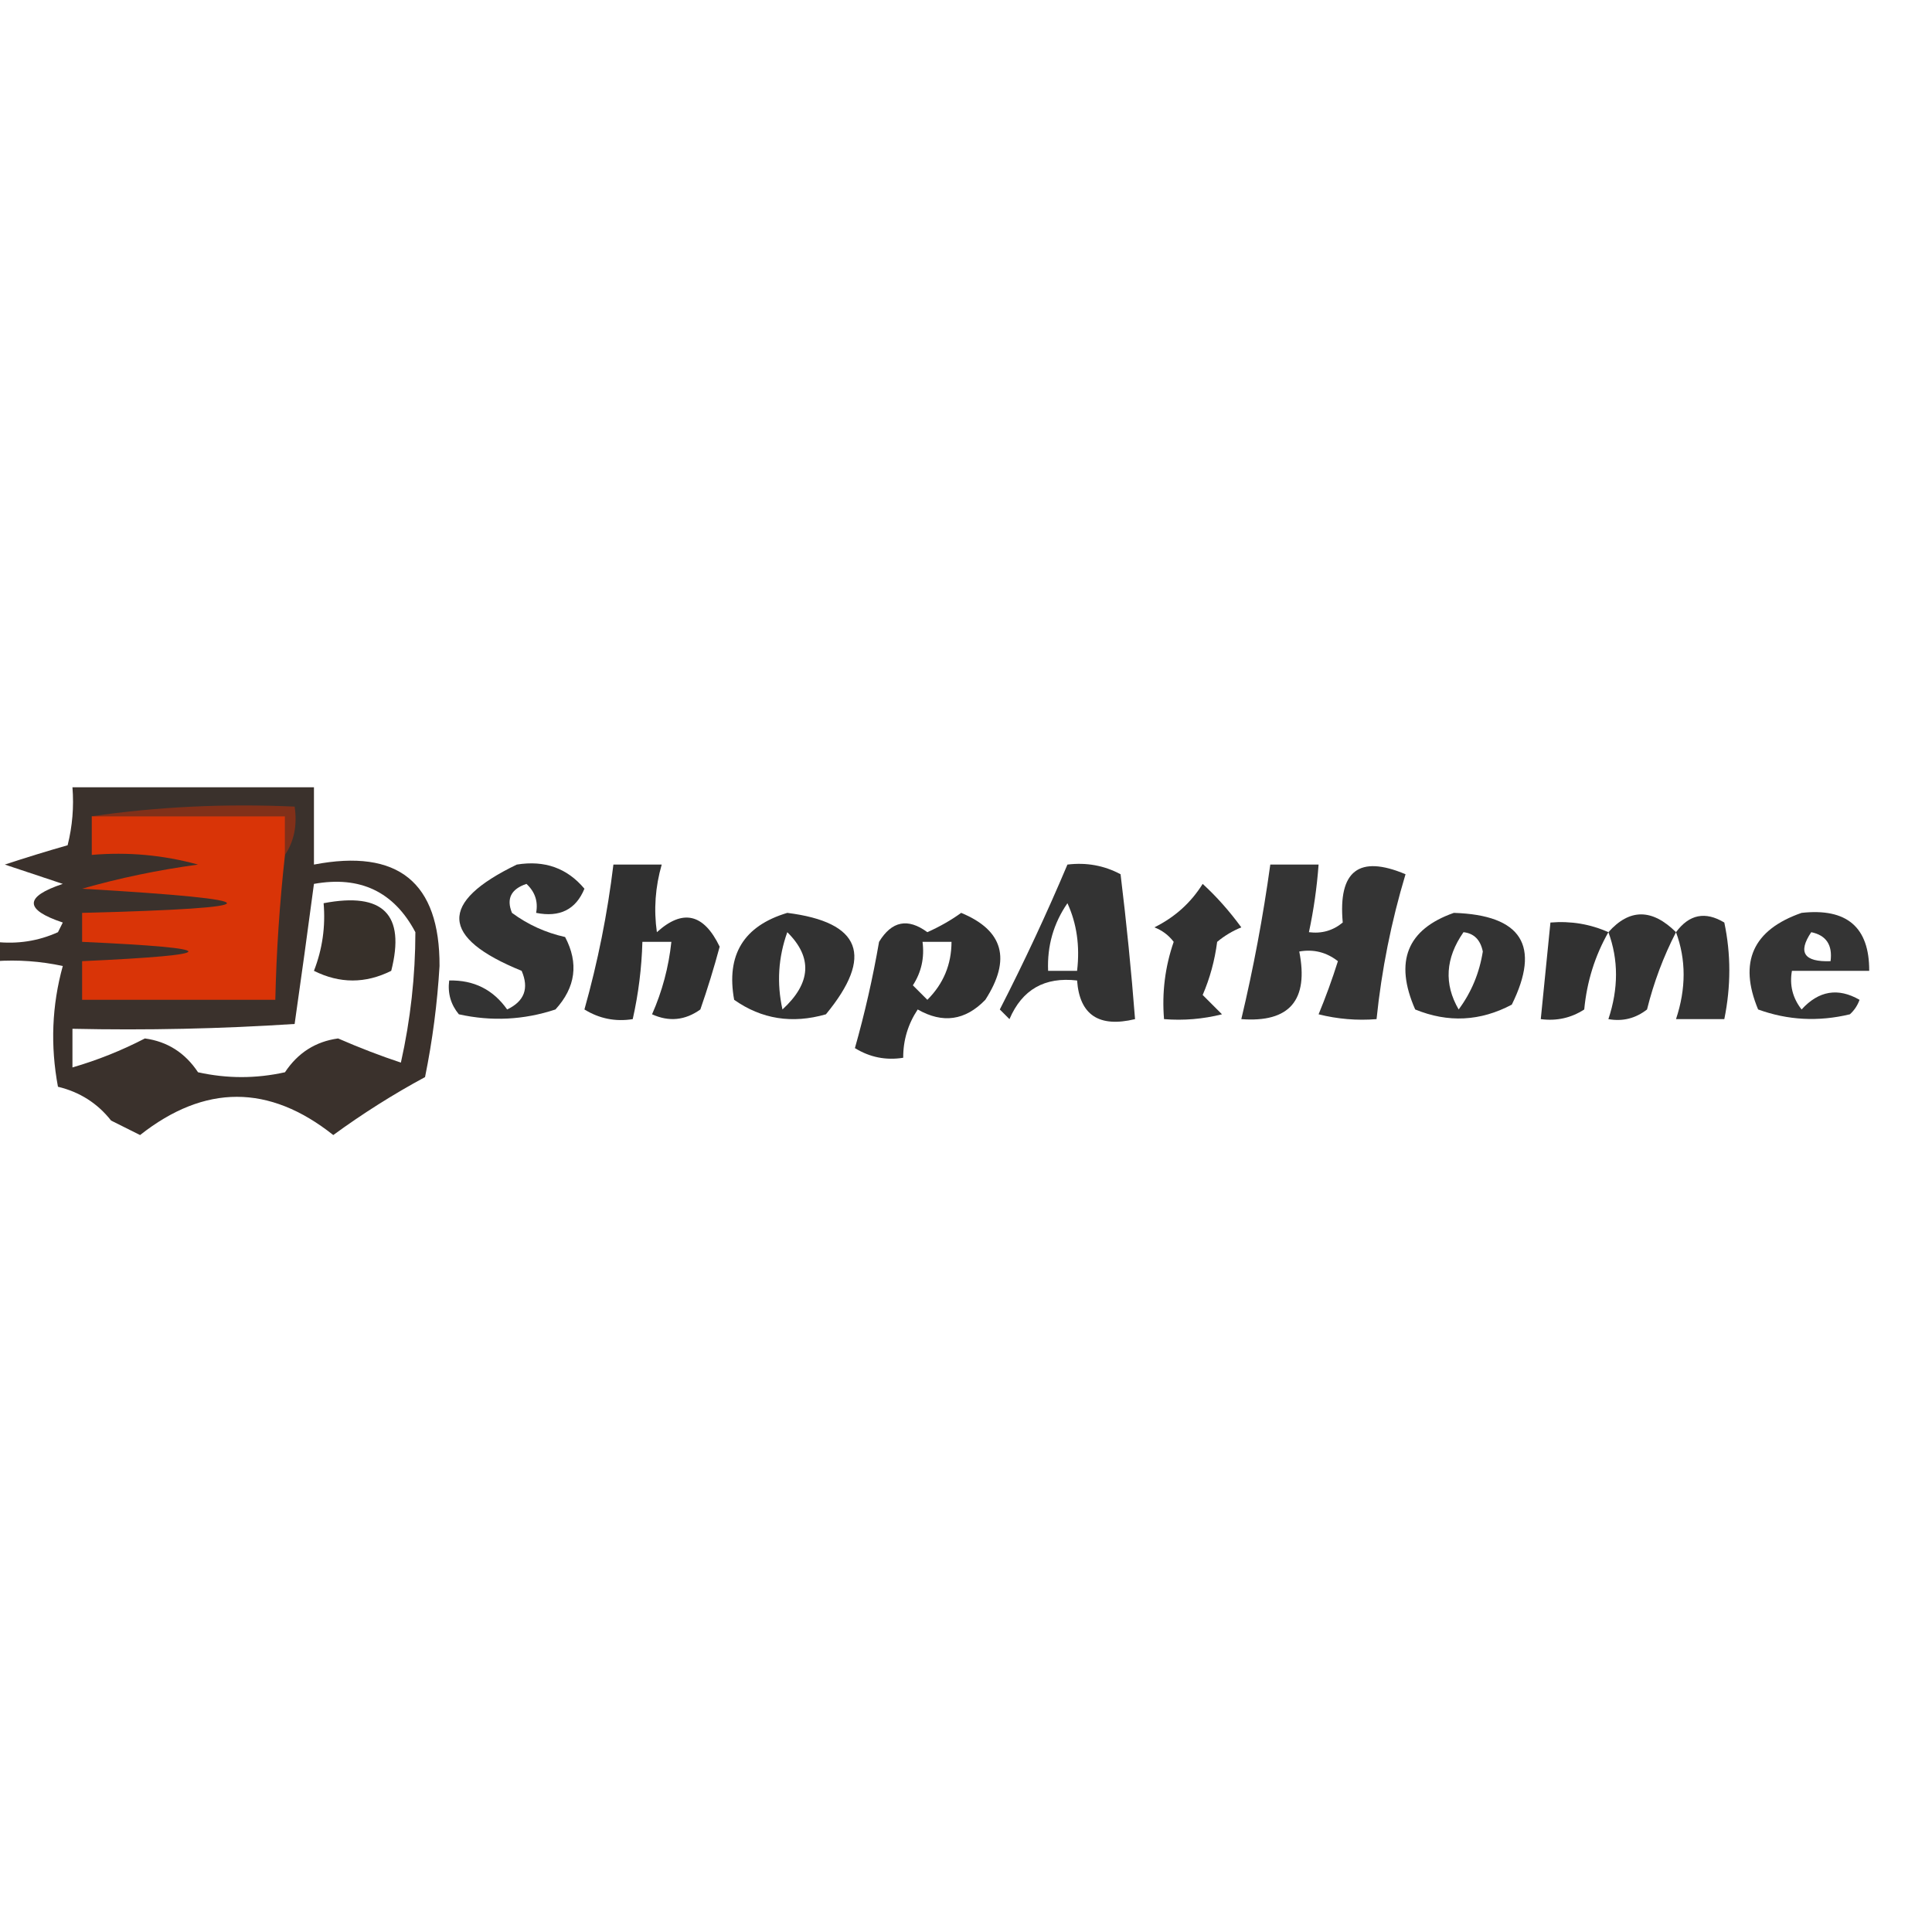 <?xml version="1.0" encoding="UTF-8"?>
<!DOCTYPE svg PUBLIC "-//W3C//DTD SVG 1.1//EN" "http://www.w3.org/Graphics/SVG/1.1/DTD/svg11.dtd">
<svg xmlns="http://www.w3.org/2000/svg" version="1.1" width="200px" height="200px" style="shape-rendering:geometricPrecision; text-rendering:geometricPrecision; image-rendering:optimizeQuality; fill-rule:evenodd; clip-rule:evenodd" xmlns:xlink="http://www.w3.org/1999/xlink">
<g><path style="opacity:1" fill="#3a312c" d="M -0.5,99.5 C -0.5,98.833 -0.5,98.167 -0.5,97.5C 1.792,97.756 3.959,97.423 6,96.5C 6.167,96.167 6.333,95.833 6.5,95.5C 2.5,94.167 2.5,92.833 6.5,91.5C 4.5,90.833 2.5,90.167 0.5,89.5C 2.686,88.779 4.853,88.112 7,87.5C 7.495,85.527 7.662,83.527 7.5,81.5C 15.833,81.5 24.167,81.5 32.5,81.5C 32.5,84.167 32.5,86.833 32.5,89.5C 41.202,87.83 45.535,91.33 45.5,100C 45.272,103.869 44.772,107.702 44,111.5C 40.72,113.271 37.554,115.271 34.5,117.5C 27.859,112.223 21.192,112.223 14.5,117.5C 13.5,117 12.5,116.5 11.5,116C 10.088,114.209 8.255,113.042 6,112.5C 5.204,108.245 5.371,104.079 6.5,100C 4.19,99.503 1.857,99.337 -0.5,99.5 Z M 32.5,91.5 C 37.28,90.641 40.78,92.308 43,96.5C 42.995,101.046 42.495,105.546 41.5,110C 39.407,109.309 37.24,108.476 35,107.5C 32.672,107.817 30.839,108.984 29.5,111C 26.5,111.667 23.5,111.667 20.5,111C 19.161,108.984 17.328,107.817 15,107.5C 12.59,108.748 10.09,109.748 7.5,110.5C 7.5,109.167 7.5,107.833 7.5,106.5C 15.174,106.666 22.841,106.5 30.5,106C 31.192,101.169 31.859,96.336 32.5,91.5 Z"/></g>
<g><path style="opacity:1" fill="#813019" d="M 9.5,84.5 C 16.313,83.509 23.313,83.175 30.5,83.5C 30.785,85.415 30.451,87.081 29.5,88.5C 29.5,87.167 29.5,85.833 29.5,84.5C 22.833,84.5 16.167,84.5 9.5,84.5 Z"/></g>
<g><path style="opacity:1" fill="#d93407" d="M 9.5,84.5 C 16.167,84.5 22.833,84.5 29.5,84.5C 29.5,85.833 29.5,87.167 29.5,88.5C 28.947,93.482 28.613,98.482 28.5,103.5C 21.833,103.5 15.167,103.5 8.5,103.5C 8.5,102.167 8.5,100.833 8.5,99.5C 23.167,98.833 23.167,98.167 8.5,97.5C 8.5,96.5 8.5,95.5 8.5,94.5C 28.489,93.997 28.489,93.164 8.5,92C 12.356,90.897 16.356,90.064 20.5,89.5C 16.893,88.511 13.226,88.177 9.5,88.5C 9.5,87.167 9.5,85.833 9.5,84.5 Z"/></g>
<g><path style="opacity:1" fill="#303030" d="M 63.5,89.5 C 65.167,89.5 66.833,89.5 68.5,89.5C 67.833,91.819 67.666,94.153 68,96.5C 70.681,94.067 72.848,94.567 74.5,98C 73.91,100.196 73.243,102.362 72.5,104.5C 70.925,105.631 69.259,105.798 67.5,105C 68.554,102.618 69.221,100.118 69.5,97.5C 68.5,97.5 67.5,97.5 66.5,97.5C 66.425,100.206 66.092,102.873 65.5,105.5C 63.712,105.785 62.045,105.452 60.5,104.5C 61.885,99.576 62.885,94.576 63.5,89.5 Z"/></g>
<g><path style="opacity:1" fill="#333333" d="M 53.5,89.5 C 56.38,89.032 58.713,89.866 60.5,92C 59.615,94.157 57.948,94.99 55.5,94.5C 55.719,93.325 55.386,92.325 54.5,91.5C 52.899,92.035 52.399,93.035 53,94.5C 54.648,95.717 56.481,96.55 58.5,97C 59.926,99.711 59.592,102.211 57.5,104.5C 54.227,105.585 50.894,105.752 47.5,105C 46.663,103.989 46.33,102.822 46.5,101.5C 49.049,101.441 51.049,102.441 52.5,104.5C 54.283,103.652 54.783,102.319 54,100.5C 45.569,97.075 45.403,93.408 53.5,89.5 Z"/></g>
<g><path style="opacity:1" fill="#333333" d="M 110.5,89.5 C 112.467,89.261 114.301,89.594 116,90.5C 116.611,95.496 117.111,100.496 117.5,105.5C 113.759,106.401 111.759,105.068 111.5,101.5C 108.143,101.106 105.81,102.439 104.5,105.5C 104.167,105.167 103.833,104.833 103.5,104.5C 106.033,99.555 108.366,94.555 110.5,89.5 Z M 110.5,93.5 C 111.468,95.607 111.802,97.941 111.5,100.5C 110.5,100.5 109.5,100.5 108.5,100.5C 108.394,97.921 109.061,95.588 110.5,93.5 Z"/></g>
<g><path style="opacity:1" fill="#343434" d="M 131.5,89.5 C 133.167,89.5 134.833,89.5 136.5,89.5C 136.326,91.861 135.993,94.194 135.5,96.5C 136.822,96.67 137.989,96.337 139,95.5C 138.516,90.138 140.683,88.471 145.5,90.5C 144.023,95.408 143.023,100.408 142.5,105.5C 140.473,105.662 138.473,105.495 136.5,105C 137.24,103.215 137.907,101.382 138.5,99.5C 137.311,98.571 135.978,98.238 134.5,98.5C 135.495,103.542 133.495,105.875 128.5,105.5C 129.756,100.218 130.756,94.885 131.5,89.5 Z"/></g>
<g><path style="opacity:1" fill="#323232" d="M 124.5,91.5 C 125.926,92.802 127.259,94.302 128.5,96C 127.584,96.374 126.75,96.874 126,97.5C 125.749,99.433 125.249,101.266 124.5,103C 125.167,103.667 125.833,104.333 126.5,105C 124.527,105.495 122.527,105.662 120.5,105.5C 120.274,102.751 120.607,100.084 121.5,97.5C 120.975,96.808 120.308,96.308 119.5,96C 121.618,94.951 123.284,93.451 124.5,91.5 Z"/></g>
<g><path style="opacity:1" fill="#37302a" d="M 33.5,93.5 C 39.656,92.321 41.989,94.654 40.5,100.5C 37.833,101.833 35.167,101.833 32.5,100.5C 33.374,98.253 33.708,95.92 33.5,93.5 Z"/></g>
<g><path style="opacity:1" fill="#323232" d="M 81.5,94.5 C 89.143,95.464 90.476,98.964 85.5,105C 82.007,106.004 78.841,105.504 76,103.5C 75.152,98.85 76.986,95.85 81.5,94.5 Z M 81.5,96.5 C 84.139,99.107 83.972,101.774 81,104.5C 80.398,101.779 80.565,99.113 81.5,96.5 Z"/></g>
<g><path style="opacity:1" fill="#313131" d="M 99.5,94.5 C 103.873,96.307 104.706,99.307 102,103.5C 99.925,105.648 97.592,105.982 95,104.5C 93.991,106.025 93.491,107.692 93.5,109.5C 91.712,109.785 90.045,109.452 88.5,108.5C 89.523,104.887 90.356,101.221 91,97.5C 92.312,95.342 93.978,95.009 96,96.5C 97.302,95.915 98.469,95.249 99.5,94.5 Z M 95.5,97.5 C 96.5,97.5 97.5,97.5 98.5,97.5C 98.496,99.842 97.662,101.842 96,103.5C 95.5,103 95,102.5 94.5,102C 95.38,100.644 95.713,99.144 95.5,97.5 Z"/></g>
<g><path style="opacity:1" fill="#333333" d="M 150.5,94.5 C 157.519,94.723 159.519,97.89 156.5,104C 153.241,105.728 149.908,105.894 146.5,104.5C 144.319,99.539 145.653,96.206 150.5,94.5 Z M 151.5,96.5 C 152.586,96.62 153.253,97.287 153.5,98.5C 153.147,100.731 152.314,102.731 151,104.5C 149.462,101.857 149.629,99.19 151.5,96.5 Z"/></g>
<g><path style="opacity:1" fill="#313131" d="M 166.5,96.5 C 165.106,98.951 164.272,101.618 164,104.5C 162.644,105.38 161.144,105.714 159.5,105.5C 159.833,102.167 160.167,98.833 160.5,95.5C 162.621,95.325 164.621,95.659 166.5,96.5 Z"/></g>
<g><path style="opacity:1" fill="#333333" d="M 173.5,96.5 C 172.199,99.023 171.199,101.69 170.5,104.5C 169.311,105.429 167.978,105.762 166.5,105.5C 167.551,102.344 167.551,99.344 166.5,96.5C 168.684,94.043 171.018,94.043 173.5,96.5 Z"/></g>
<g><path style="opacity:1" fill="#333333" d="M 173.5,96.5 C 174.866,94.65 176.533,94.316 178.5,95.5C 179.192,98.77 179.192,102.103 178.5,105.5C 176.833,105.5 175.167,105.5 173.5,105.5C 174.551,102.344 174.551,99.344 173.5,96.5 Z"/></g>
<g><path style="opacity:1" fill="#343434" d="M 186.5,94.5 C 191.186,93.984 193.519,95.984 193.5,100.5C 190.833,100.5 188.167,100.5 185.5,100.5C 185.238,101.978 185.571,103.311 186.5,104.5C 188.276,102.553 190.276,102.22 192.5,103.5C 192.291,104.086 191.957,104.586 191.5,105C 188.24,105.784 185.073,105.617 182,104.5C 179.953,99.592 181.453,96.259 186.5,94.5 Z M 187.5,96.5 C 189.048,96.821 189.715,97.821 189.5,99.5C 186.752,99.598 186.086,98.598 187.5,96.5 Z"/></g>
</svg>
